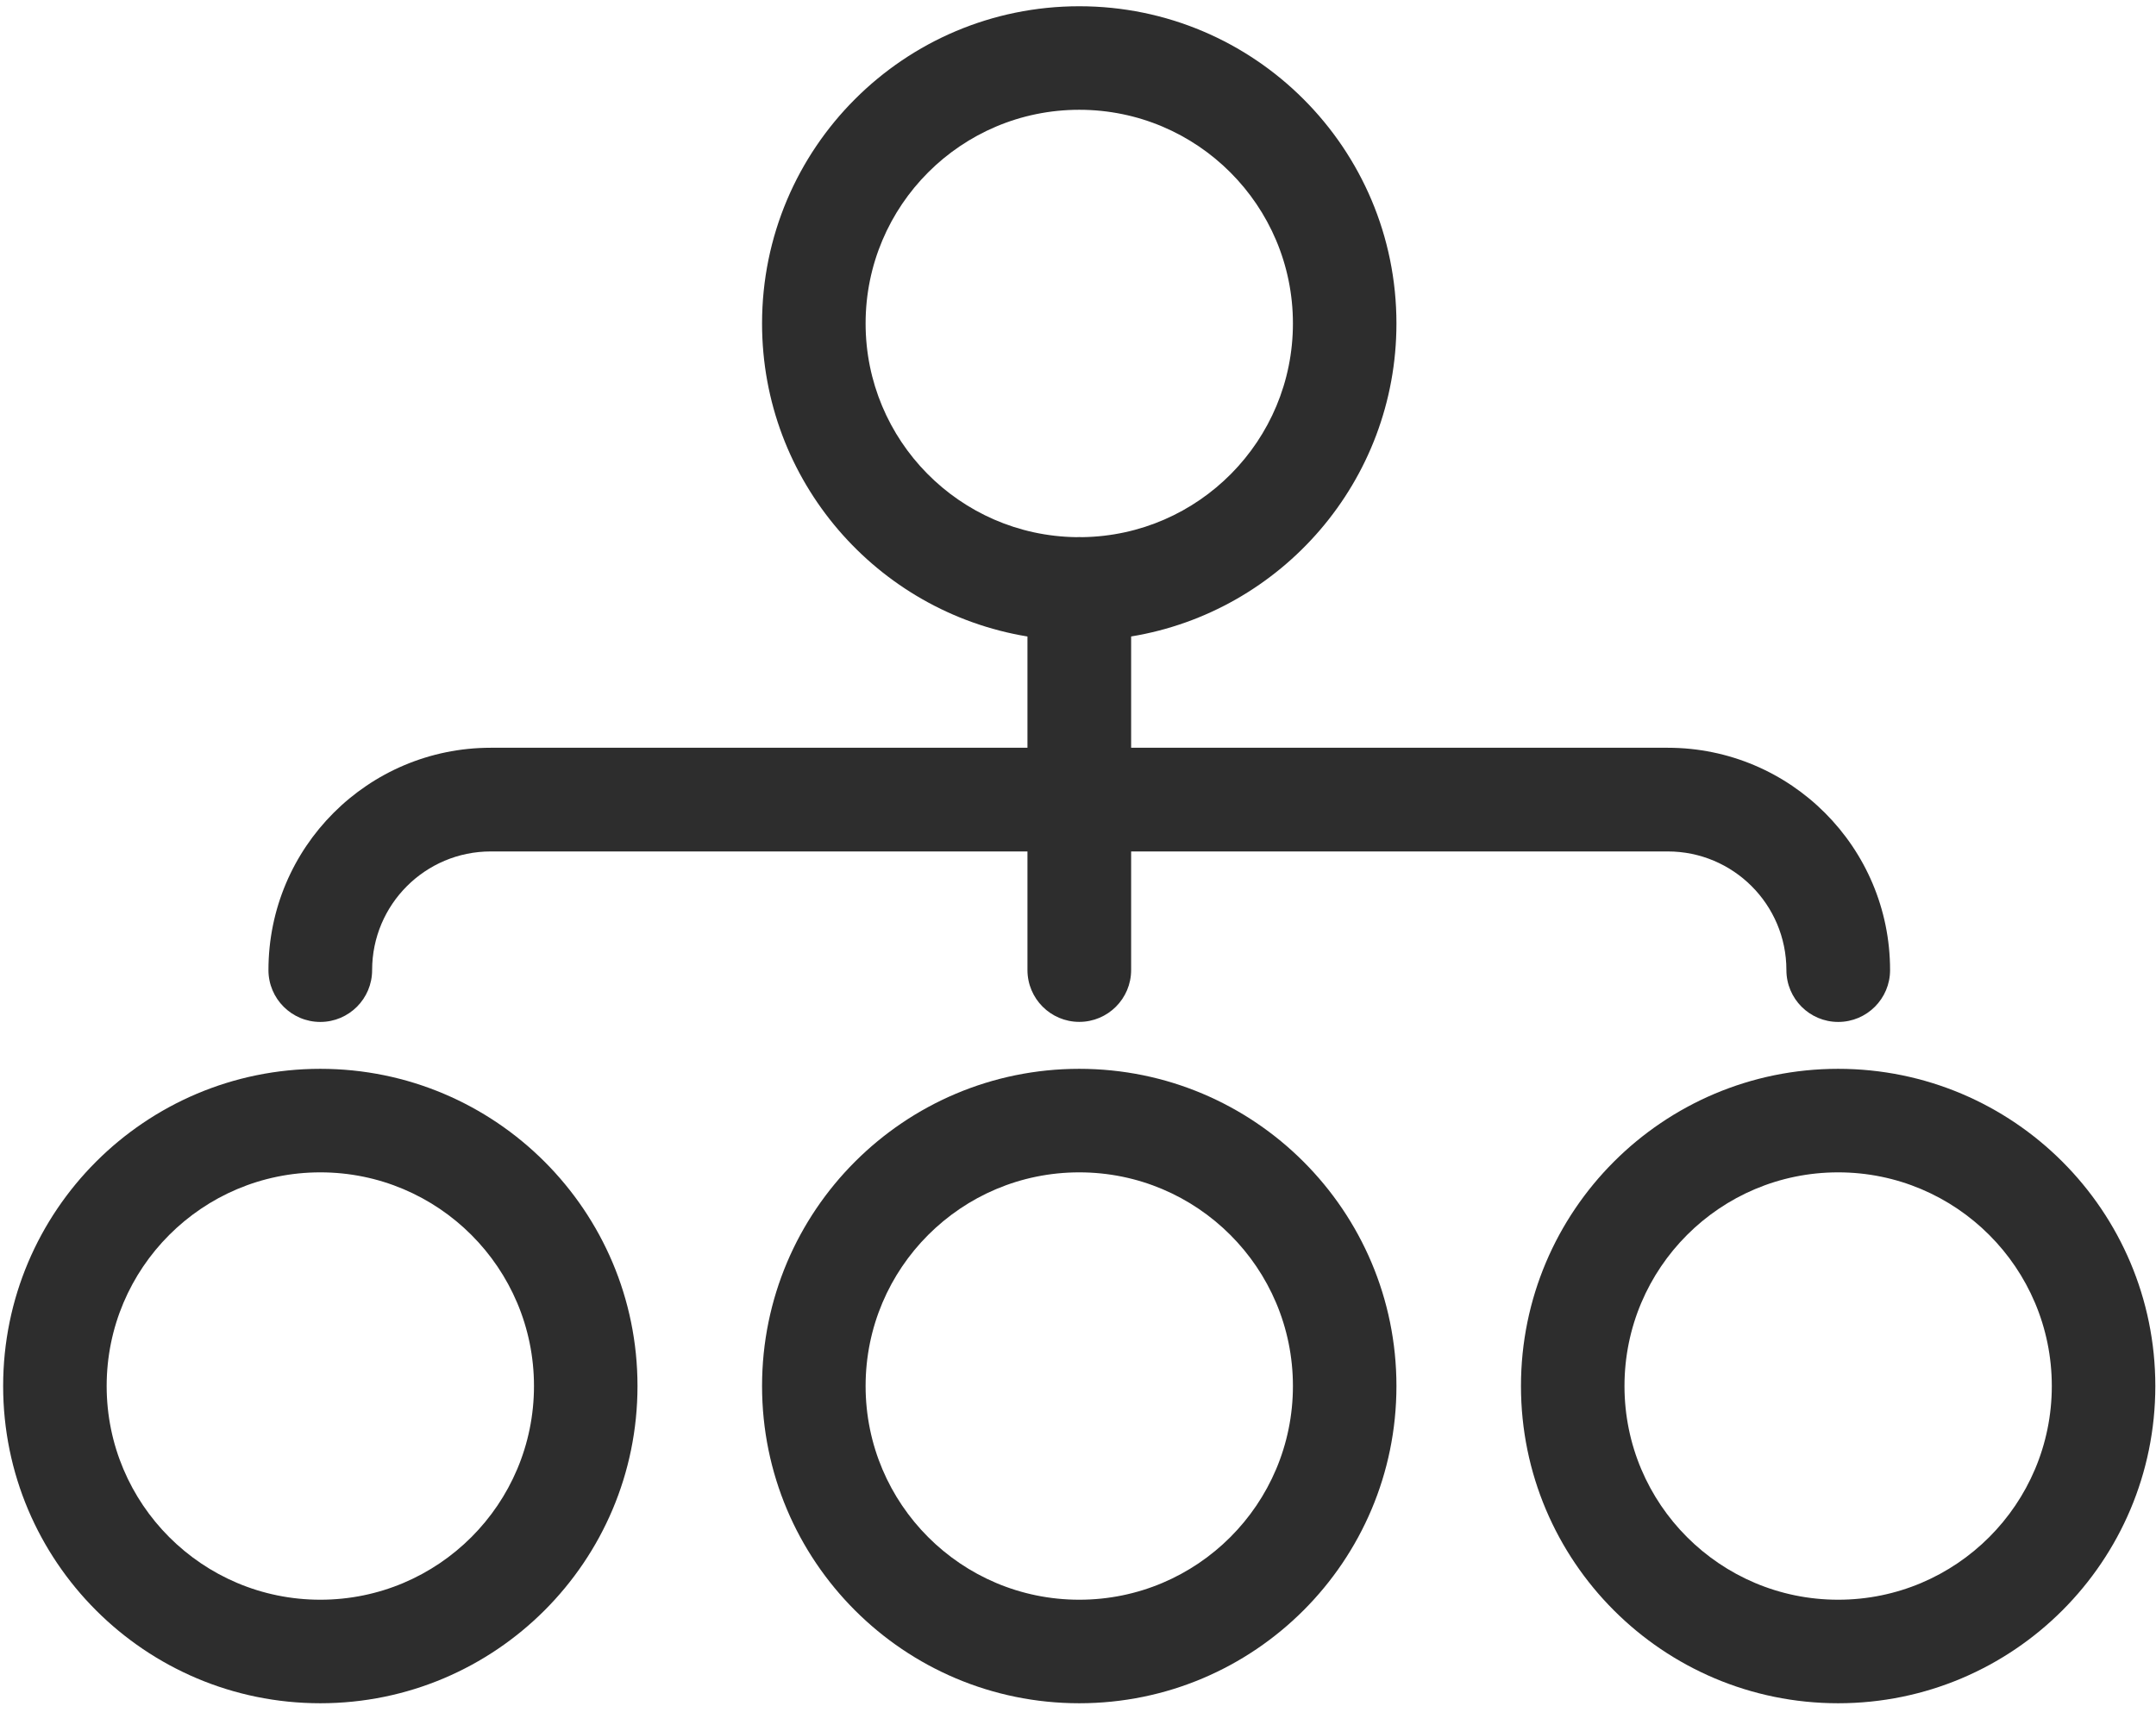 <svg width="70" height="56" viewBox="0 0 70 56" fill="none" xmlns="http://www.w3.org/2000/svg">
<path fill-rule="evenodd" clip-rule="evenodd" d="M28.104 10.501C28.104 6.67 31.209 3.564 35.041 3.564C38.872 3.564 41.978 6.67 41.978 10.501C41.978 14.3 38.925 17.385 35.139 17.438C35.107 17.436 35.074 17.435 35.042 17.435C35.009 17.435 34.977 17.436 34.944 17.438C31.157 17.386 28.104 14.3 28.104 10.501ZM45.339 10.501C45.339 15.615 41.611 19.859 36.725 20.662V24.275L54.148 24.275C58.134 24.275 61.366 27.506 61.366 31.493C61.366 32.422 60.612 33.176 59.683 33.176C58.753 33.176 58 32.422 58 31.493C58 29.365 56.275 27.641 54.148 27.641L36.725 27.641V31.491C36.725 32.42 35.971 33.174 35.042 33.174C34.112 33.174 33.359 32.42 33.359 31.491V27.641L15.934 27.641C13.807 27.641 12.082 29.365 12.082 31.493C12.082 32.422 11.329 33.176 10.399 33.176C9.47 33.176 8.716 32.422 8.716 31.493C8.716 27.506 11.948 24.275 15.934 24.275L33.359 24.275V20.663C28.471 19.86 24.742 15.616 24.742 10.501C24.742 4.814 29.353 0.203 35.041 0.203C40.728 0.203 45.339 4.814 45.339 10.501ZM28.104 44.996C28.104 41.164 31.209 38.059 35.041 38.059C38.872 38.059 41.978 41.164 41.978 44.996C41.978 48.827 38.872 51.933 35.041 51.933C31.209 51.933 28.104 48.827 28.104 44.996ZM35.041 34.698C29.353 34.698 24.742 39.308 24.742 44.996C24.742 50.683 29.353 55.294 35.041 55.294C40.728 55.294 45.339 50.683 45.339 44.996C45.339 39.308 40.728 34.698 35.041 34.698ZM59.68 38.059C55.849 38.059 52.743 41.164 52.743 44.996C52.743 48.827 55.849 51.933 59.68 51.933C63.511 51.933 66.617 48.827 66.617 44.996C66.617 41.164 63.511 38.059 59.68 38.059ZM49.382 44.996C49.382 39.308 53.992 34.698 59.68 34.698C65.368 34.698 69.978 39.308 69.978 44.996C69.978 50.683 65.368 55.294 59.68 55.294C53.992 55.294 49.382 50.683 49.382 44.996ZM3.463 44.996C3.463 41.164 6.568 38.059 10.4 38.059C14.231 38.059 17.337 41.164 17.337 44.996C17.337 48.827 14.231 51.933 10.4 51.933C6.568 51.933 3.463 48.827 3.463 44.996ZM10.4 34.698C4.712 34.698 0.102 39.308 0.102 44.996C0.102 50.683 4.712 55.294 10.4 55.294C16.087 55.294 20.698 50.683 20.698 44.996C20.698 39.308 16.087 34.698 10.4 34.698Z" fill="#2D2D2D"/>
</svg>
